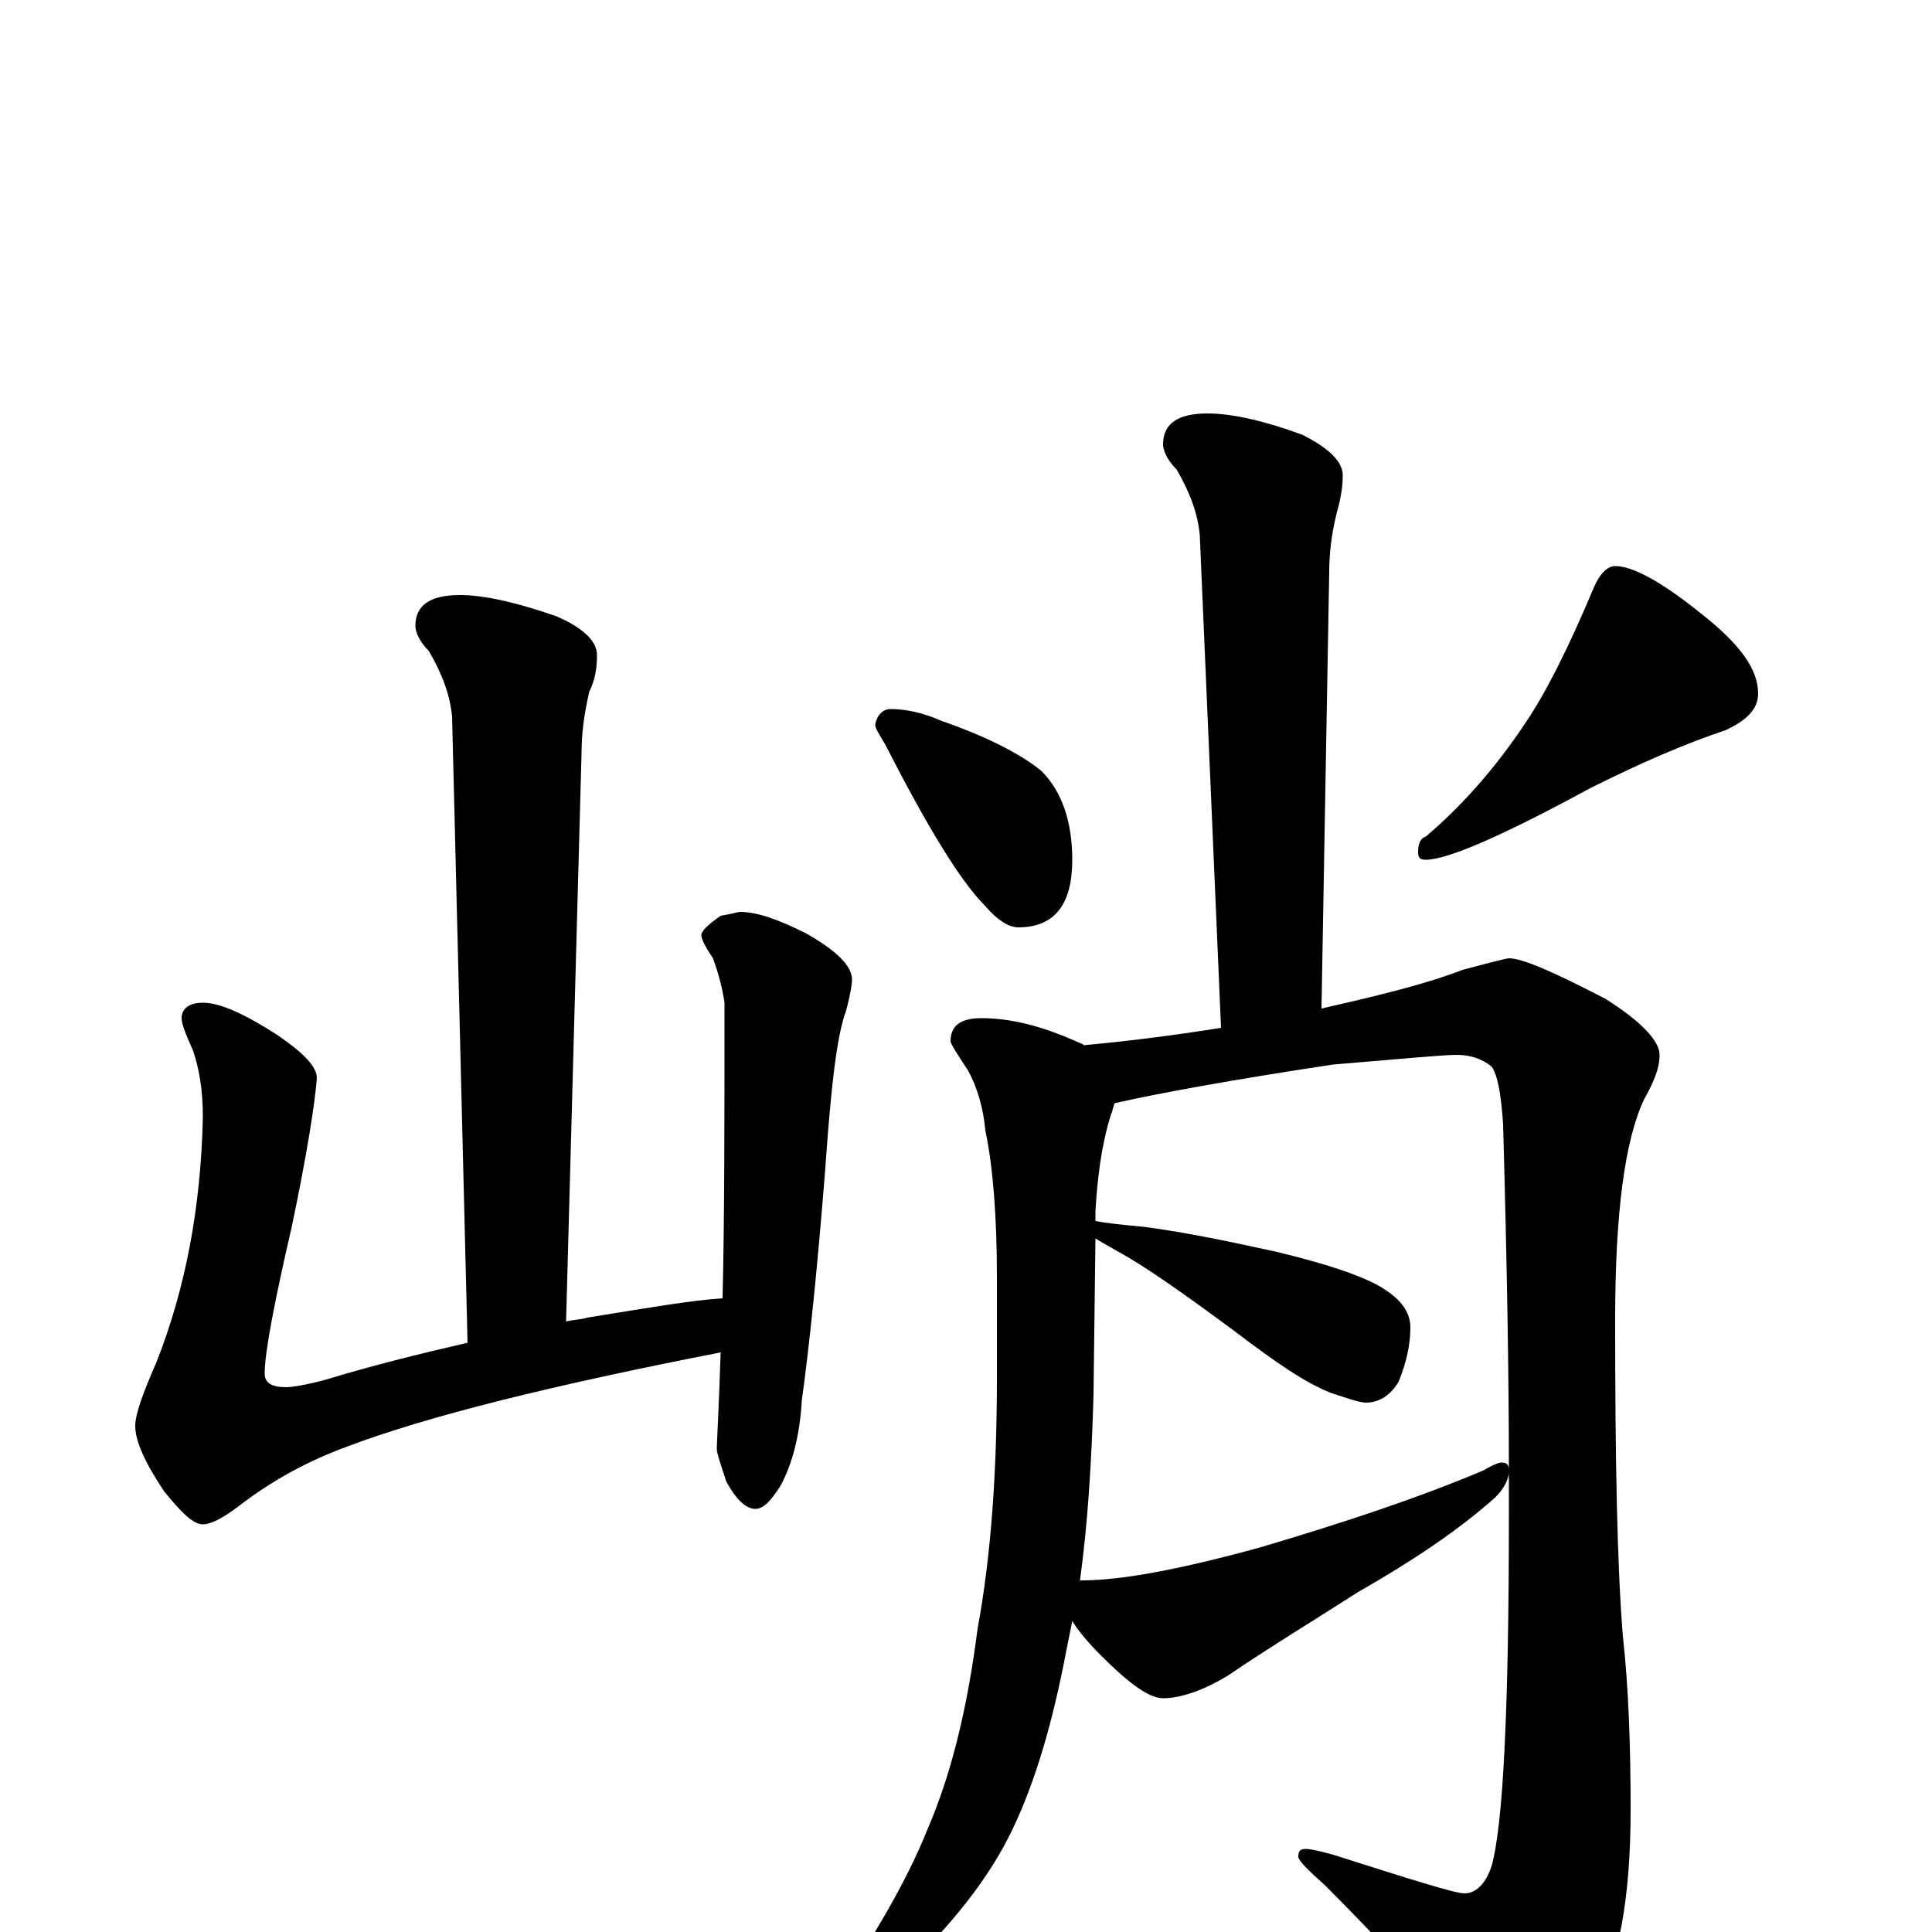 <?xml version="1.0" encoding="utf-8" ?>
<!DOCTYPE svg PUBLIC "-//W3C//DTD SVG 1.1//EN" "http://www.w3.org/Graphics/SVG/1.1/DTD/svg11.dtd">
<svg version="1.1" id="Layer_1" xmlns="http://www.w3.org/2000/svg" xmlns:xlink="http://www.w3.org/1999/xlink" x="0px" y="145px" width="1000px" height="1000px" viewBox="0 0 1000 1000" enable-background="new 0 0 1000 1000" xml:space="preserve">
<g id="Layer_1">
<path id="glyph" transform="matrix(1 0 0 -1 0 1000)" d="M238,692C251,692 268,688 288,681C302,675 309,668 309,661C309,654 308,648 305,642C302,629 301,619 301,610l-8,-294C297,317 301,317 304,318C335,323 358,327 374,328C375,369 375,420 375,481C374,488 372,496 369,504C365,510 363,514 363,516C363,518 366,521 373,526C379,527 382,528 383,528C392,528 403,524 417,517C433,508 441,500 441,493C441,490 440,485 438,477C433,464 430,436 427,393C423,343 419,304 415,275C414,257 410,242 404,231C399,223 395,219 391,219C386,219 381,224 376,233C373,242 371,248 371,250C371,253 372,269 373,300C286,283 221,267 179,251C160,244 141,234 123,220C115,214 109,211 105,211C100,211 94,217 85,228C75,243 70,254 70,262C70,268 74,279 81,295C96,333 104,375 105,422C105,436 103,447 100,456C96,465 94,470 94,473C94,478 98,481 105,481C114,481 127,475 144,464C157,455 164,448 164,442C163,429 159,403 151,365C142,326 137,300 137,289C137,284 141,282 148,282C151,282 158,283 169,286C192,293 216,299 242,305l-8,324C233,640 229,651 222,663C217,668 215,673 215,676C215,687 223,692 238,692M625,786C638,786 655,782 674,775C688,768 695,761 695,754C695,748 694,742 692,735C689,723 688,713 688,704l-4,-226C715,485 739,491 757,498C772,502 780,504 781,504C788,504 804,497 831,483C850,471 859,461 859,454C859,447 856,440 851,431C841,410 836,372 836,317C836,244 837,190 840,153C843,126 844,96 844,63C844,18 838,-16 825,-39C810,-65 796,-78 785,-78C779,-78 773,-73 766,-63C739,-31 712,-2 686,24C677,32 672,37 672,39C672,42 673,43 676,43C678,43 683,42 690,40C731,27 753,20 758,20C764,20 769,25 772,34C778,55 781,115 781,216C781,223 781,231 781,238C781,235 779,230 774,225C755,208 731,192 703,176C678,160 655,146 636,133C623,125 611,121 602,121C595,121 585,128 570,143C563,150 558,156 555,161C554,156 553,151 552,146C545,109 536,78 524,53C513,30 496,8 474,-14C453,-31 440,-39 434,-39C431,-39 430,-38 430,-35C453,-2 470,28 480,53C493,83 501,118 506,157C513,195 516,238 516,287l0,52C516,370 514,396 510,415C509,426 506,437 501,446C495,455 492,460 492,461C492,469 497,473 508,473C523,473 539,469 557,461C559,460 560,460 561,459C583,461 607,464 632,468l-11,255C620,734 616,745 609,757C604,762 602,767 602,770C602,781 610,786 625,786M559,182l1,0C581,182 612,188 652,199C696,212 735,225 768,239C773,242 776,243 777,243C780,243 781,242 781,239C781,288 780,347 778,418C777,434 775,444 772,448C767,452 761,454 754,454C747,454 726,452 690,449C637,441 599,434 577,429C576,427 576,425 575,423C570,407 568,390 567,373l0,-5C572,367 581,366 592,365C615,362 638,357 661,352C690,345 710,338 719,331C726,326 730,320 730,313C730,304 728,295 724,285C720,278 714,274 707,274C704,274 698,276 689,279C676,284 660,295 639,311C612,331 592,345 579,352C574,355 570,357 567,359l-1,-81C565,243 563,211 559,182M461,633C469,633 478,631 487,627C510,619 528,610 539,601C550,590 555,574 555,555C555,532 546,520 527,520C522,520 516,524 510,531C497,544 480,572 458,615C455,620 453,623 453,625C454,630 457,633 461,633M836,707C845,707 860,699 881,682C900,667 910,654 910,641C910,633 904,627 893,622C872,615 849,605 823,592C777,567 749,555 738,555C735,555 734,556 734,559C734,563 735,566 738,567C758,584 775,604 789,625C800,641 812,665 825,696C828,703 832,707 836,707z"/>
</g>
</svg>
